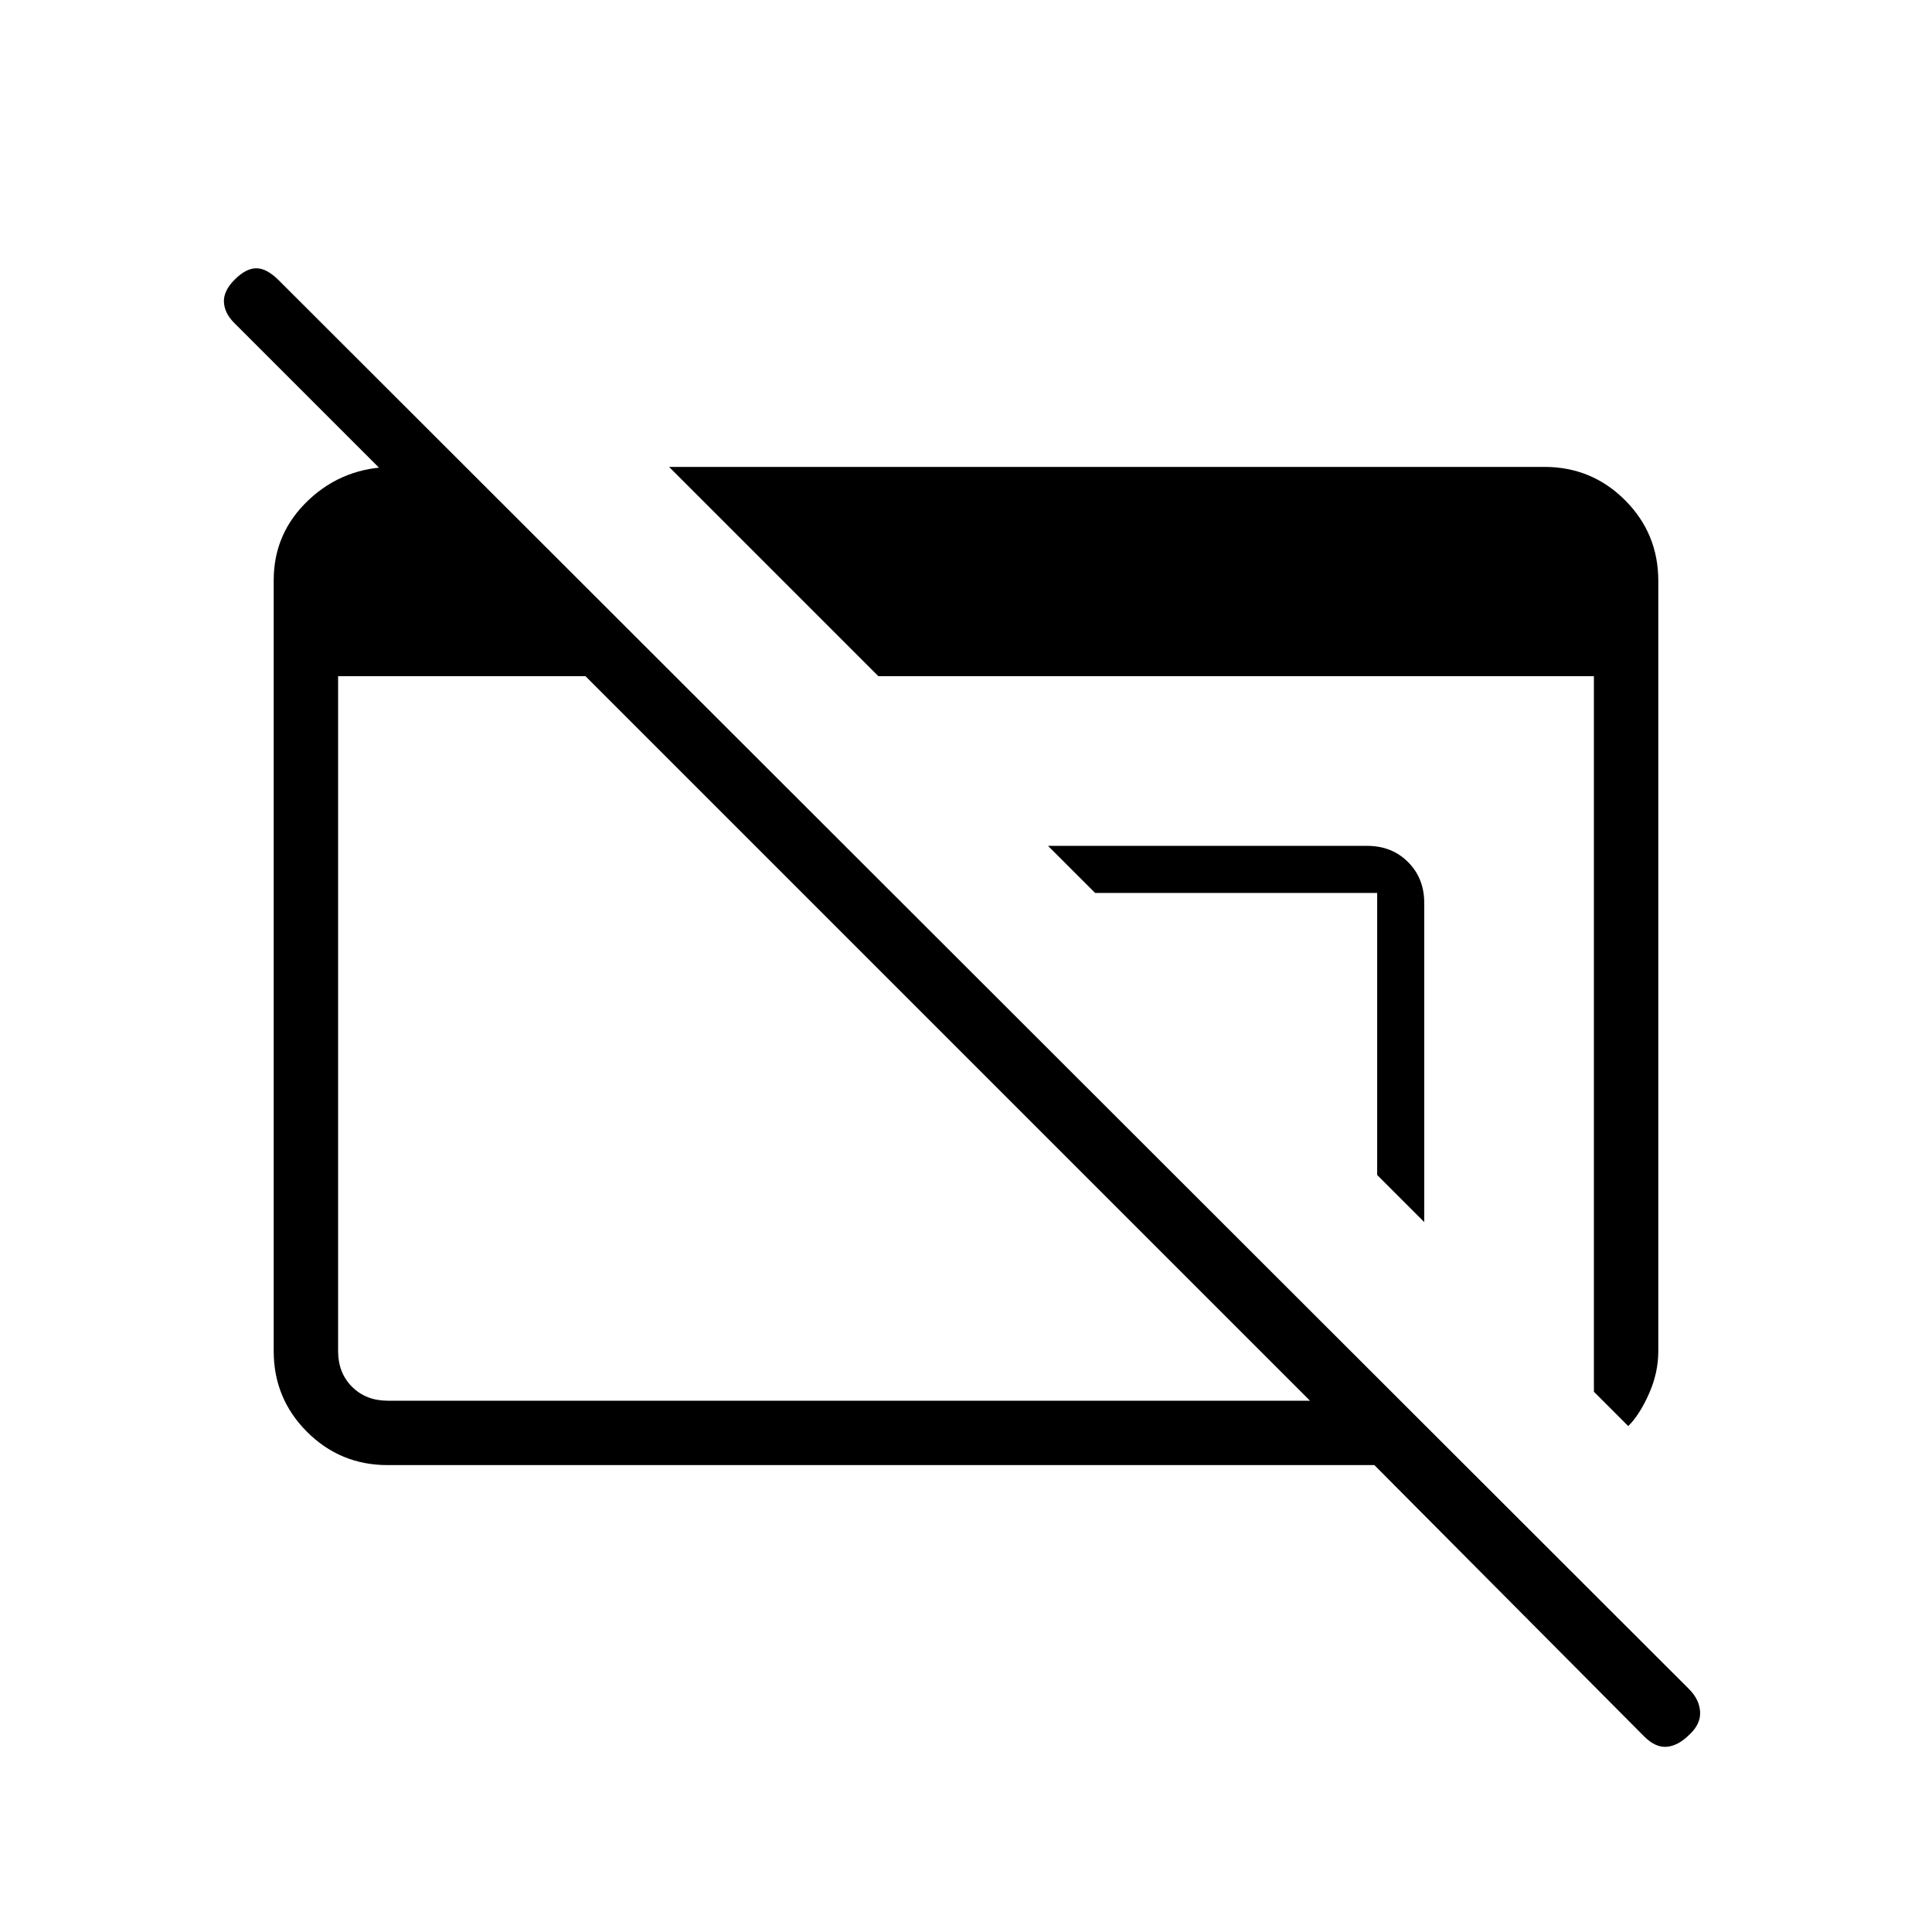 <svg xmlns="http://www.w3.org/2000/svg" height="20" viewBox="0 -960 960 960" width="20"><path d="M192.615-232q-23.546 0-40.081-16.546Q136-265.093 136-288.656v-383.012q0-23.563 17.416-39.948Q170.832-728 195.615-728H222v34.077L116.384-799.538q-4.846-4.847-5.115-10.385-.269-5.539 5.346-11.154 5.616-5.615 10.769-5.615 5.154 0 11.122 5.952l700.681 699.942q5.198 5.183 5.582 11.288.385 6.104-5.231 11.356-5.615 5.616-11.269 6.116T817-97.154L682.923-232H192.615Zm0-32h458.308l-360-360H168v335.385q0 10.769 6.923 17.692T192.615-264Zm616.462 12.616L792-268.462V-624H436.462L332.461-728h434.924q23.546 0 40.081 16.534Q824-694.931 824-671.385v382.77q0 10.716-4.615 21.127-4.616 10.411-10.308 16.104ZM707.692-352.769l-23.384-23.385v-140.154H544.154l-23.385-23.384h158.616q12.223 0 20.265 8.042t8.042 20.265v158.616Z"/></svg>